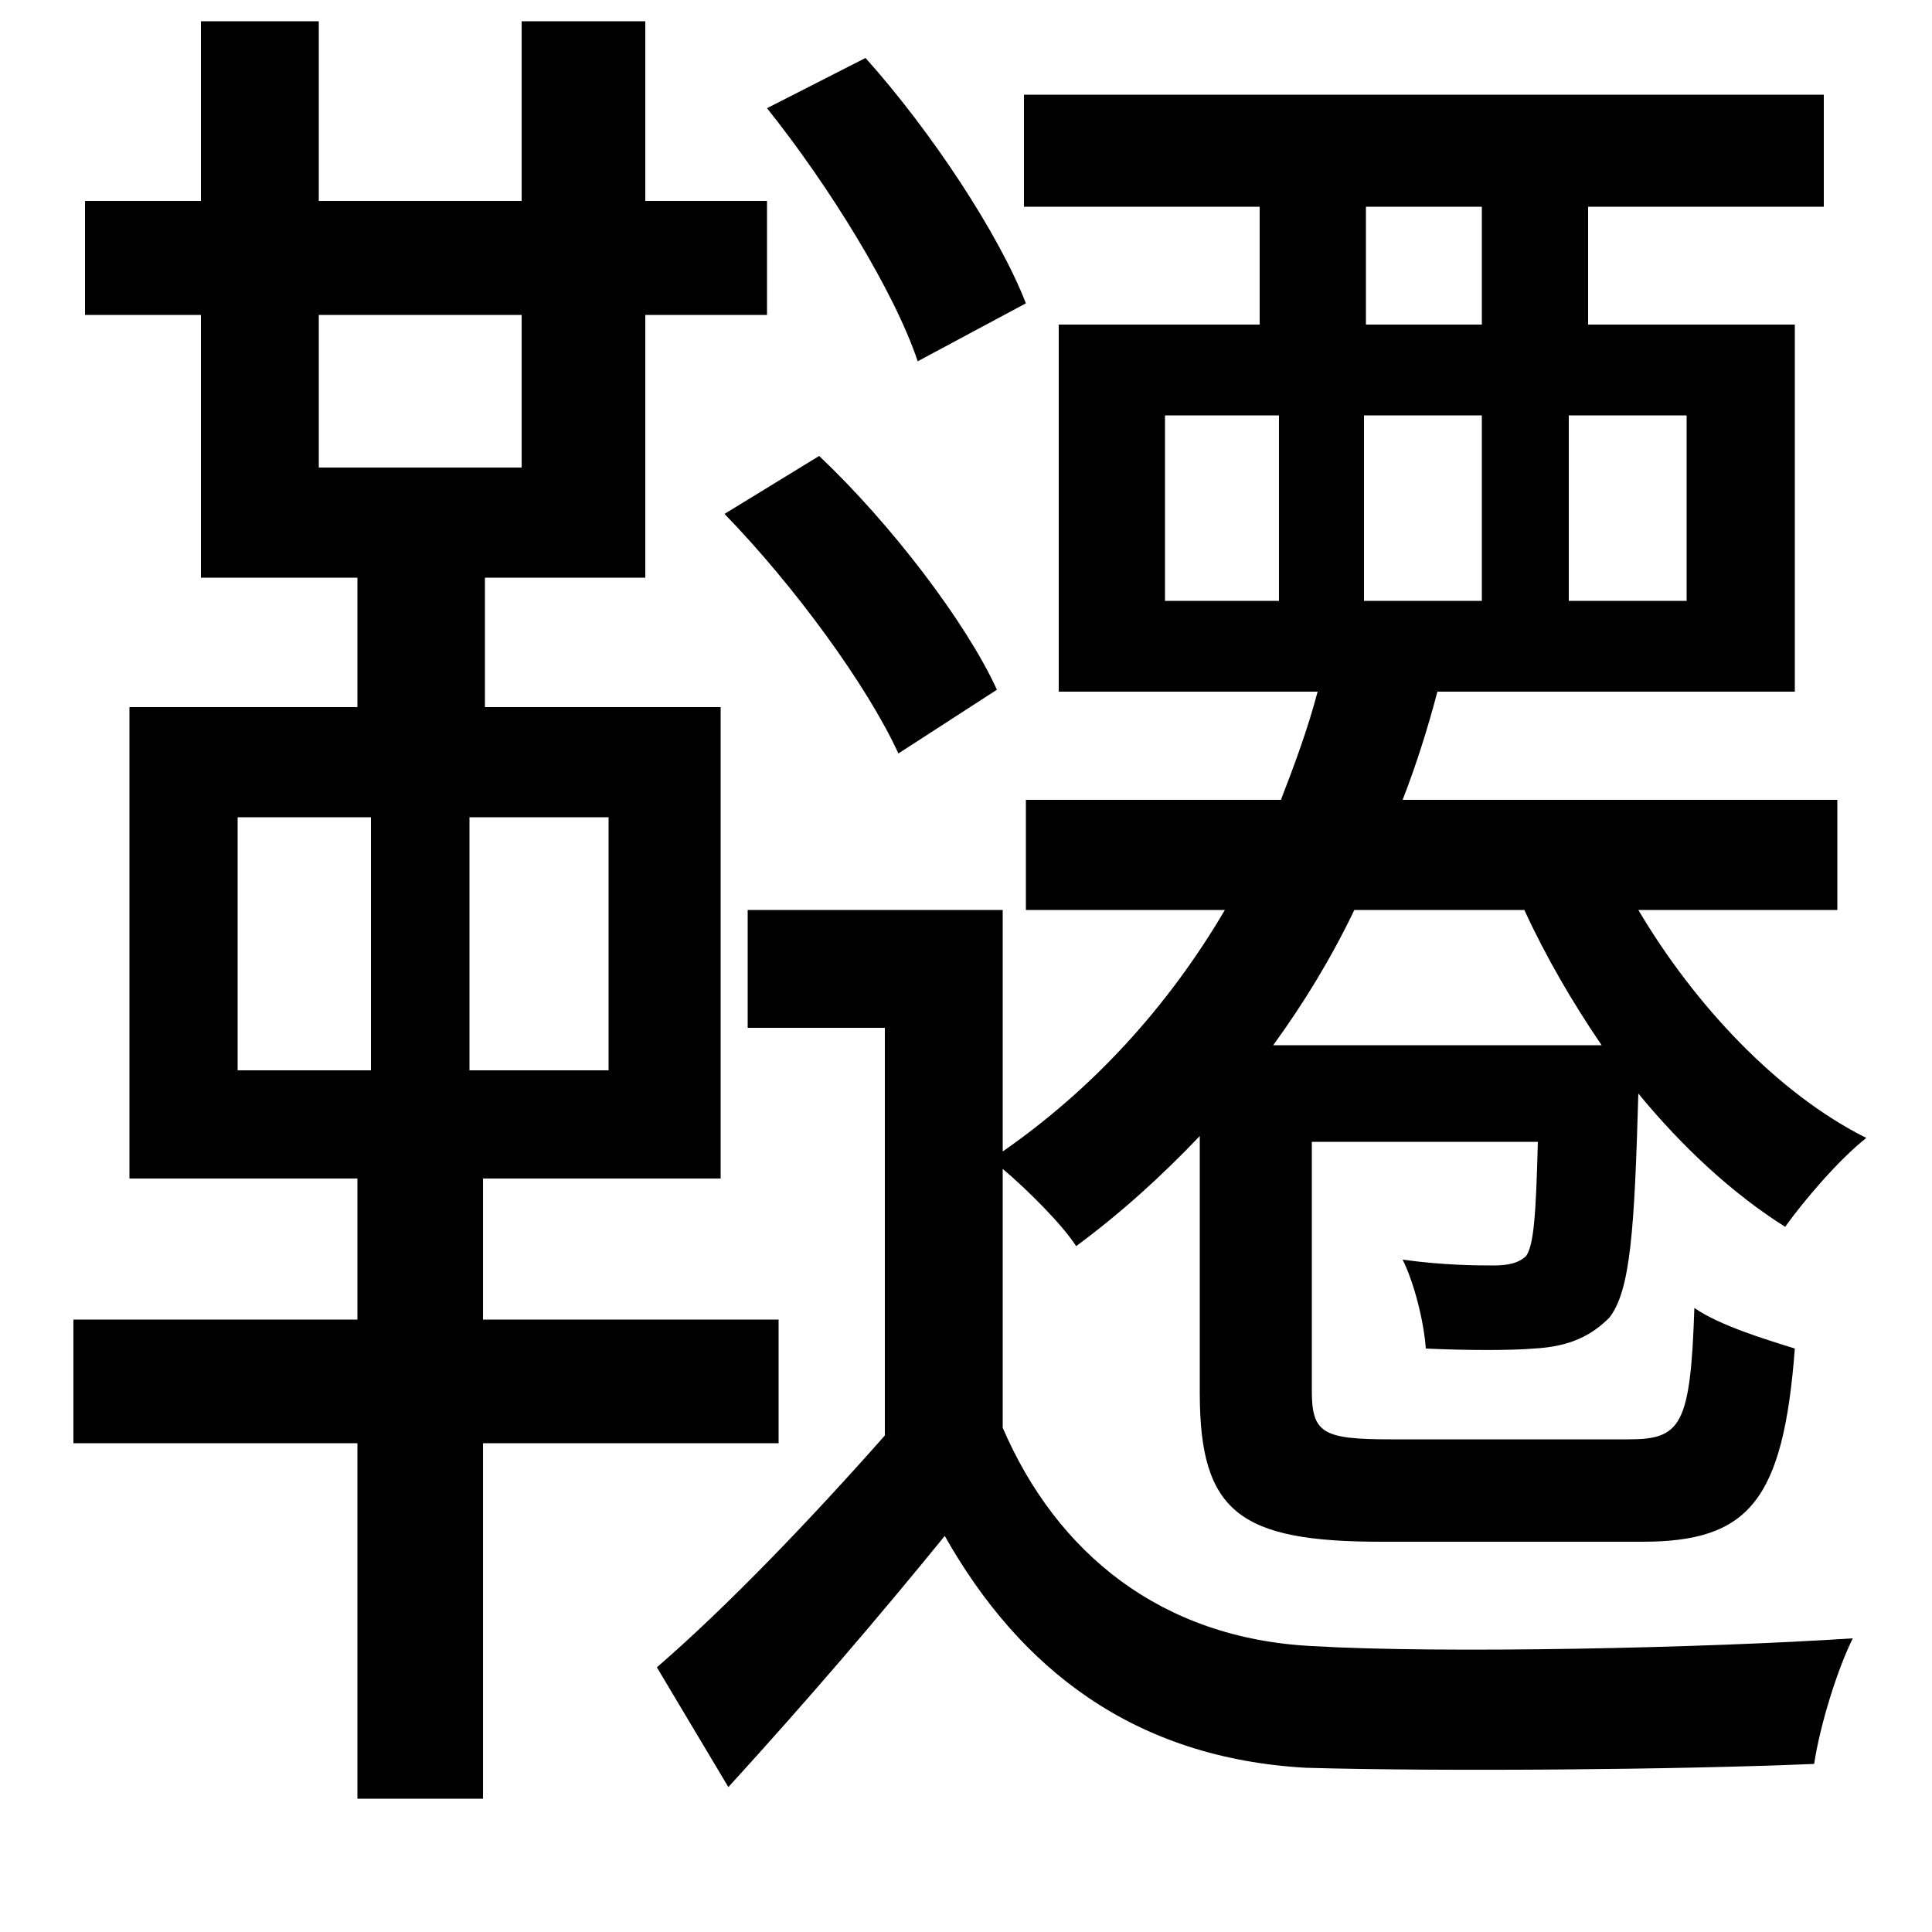 <svg xmlns="http://www.w3.org/2000/svg"
    viewBox="0 0 1000 1000">
  <!--
© 2014-2021 Adobe (http://www.adobe.com/).
Noto is a trademark of Google Inc.
This Font Software is licensed under the SIL Open Font License, Version 1.1. This Font Software is distributed on an "AS IS" BASIS, WITHOUT WARRANTIES OR CONDITIONS OF ANY KIND, either express or implied. See the SIL Open Font License for the specific language, permissions and limitations governing your use of this Font Software.
http://scripts.sil.org/OFL
  -->
<path d="M397 56C429 96 463 151 475 187L531 157C517 121 482 68 448 30ZM375 266C411 303 449 355 465 390L516 357C500 322 461 271 424 236ZM67 366L67 610 185 610 185 683 38 683 38 747 185 747 185 931 250 931 250 747 403 747 403 683 250 683 250 610 373 610 373 366 251 366 251 299 334 299 334 163 397 163 397 104 334 104 334 11 270 11 270 104 165 104 165 11 104 11 104 104 44 104 44 163 104 163 104 299 185 299 185 366ZM270 163L270 242 165 242 165 163ZM123 423L192 423 192 554 123 554ZM243 423L315 423 315 554 243 554ZM519 471L387 471 387 532 458 532 458 743C420 786 377 831 340 863L377 925C418 880 454 838 489 795 528 864 587 910 676 915 746 917 869 916 939 913 942 893 951 864 959 848 883 853 747 856 679 852 601 848 547 804 519 739L519 605C532 616 550 634 557 645 580 628 601 609 621 588L621 721C621 783 642 798 715 798 731 798 833 798 850 798 905 798 923 777 929 698 913 693 890 686 877 677 875 738 870 745 843 745 820 745 736 745 720 745 685 745 679 742 679 720L679 591 796 591C795 628 794 644 790 650 786 654 780 655 773 655 765 655 748 655 726 652 732 664 737 684 738 698 759 699 783 699 794 698 813 697 824 691 833 682 844 668 846 636 848 566 871 594 897 618 924 635 934 621 952 600 966 589 920 566 877 520 848 471L951 471 951 414 726 414C733 396 739 377 744 358L929 358 929 168 822 168 822 107 944 107 944 49 530 49 530 107 652 107 652 168 548 168 548 358 682 358C677 377 670 396 663 414L531 414 531 471 634 471C604 522 565 564 519 596ZM707 107L767 107 767 168 707 168ZM810 541L659 541C675 519 689 496 701 471L789 471C800 495 814 519 829 541ZM603 215L662 215 662 311 603 311ZM706 215L767 215 767 311 706 311ZM812 215L873 215 873 311 812 311Z"/>
</svg>